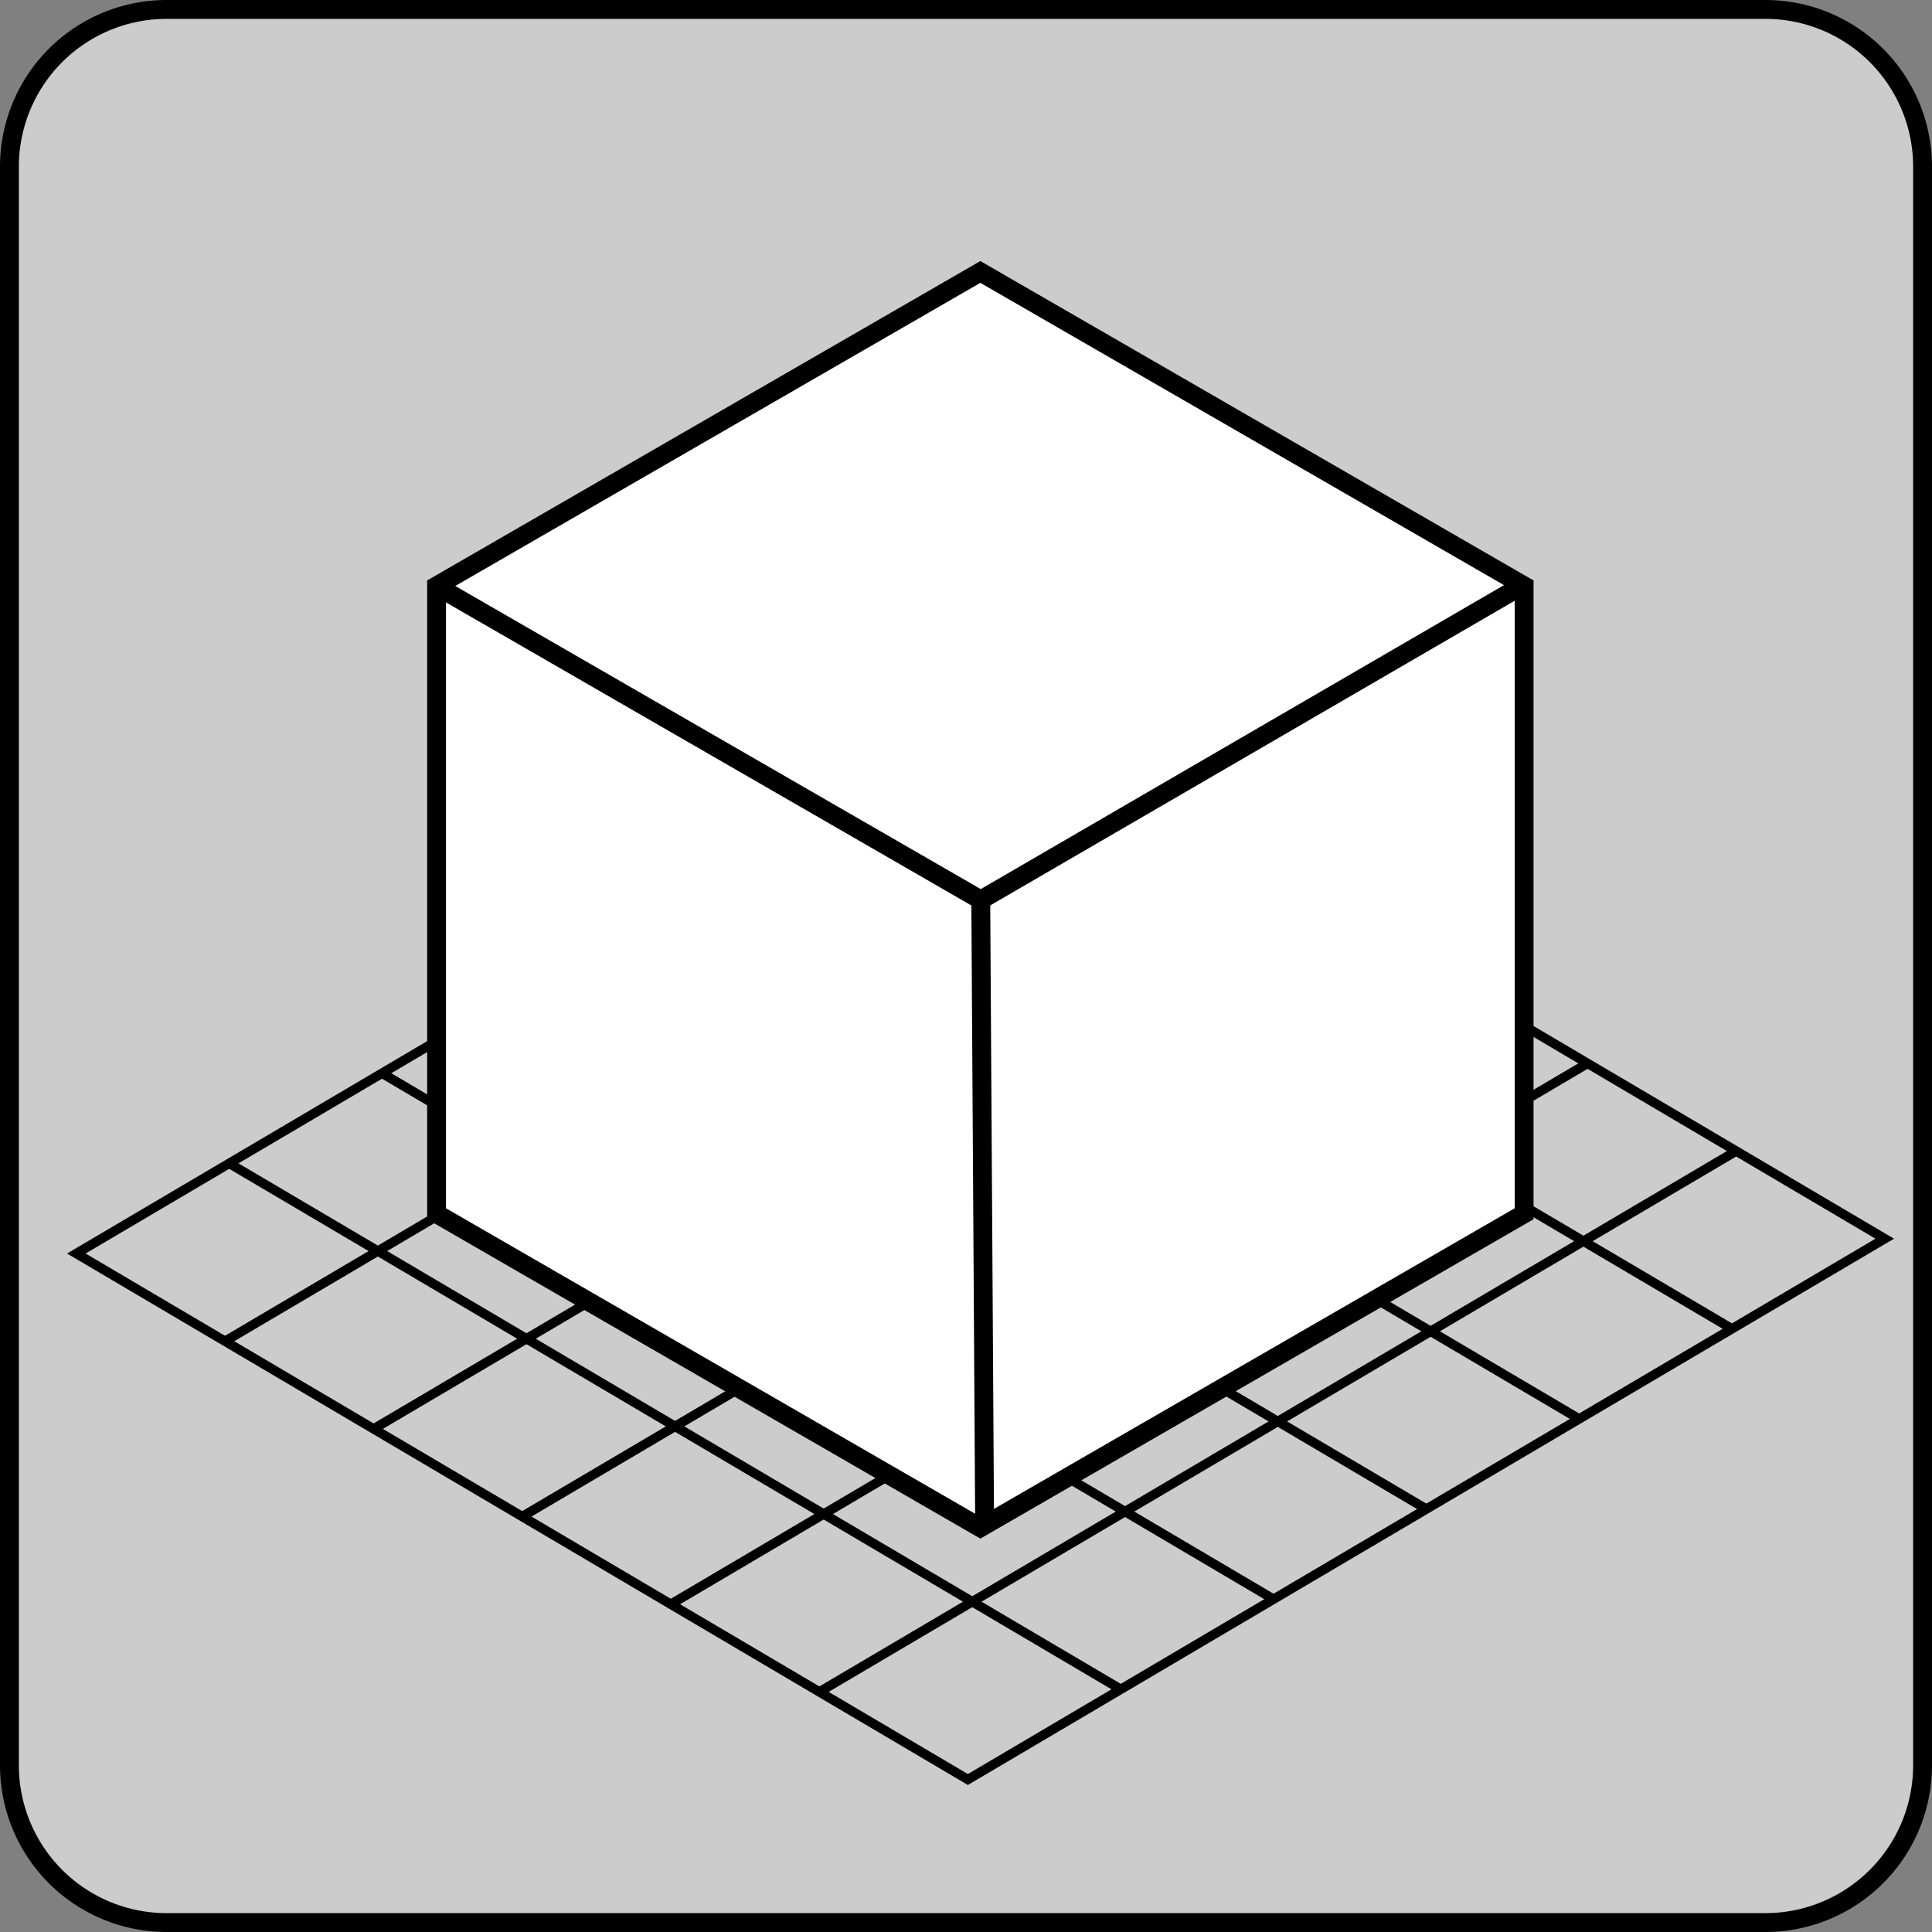 <svg id="Layer_1" data-name="Layer 1" xmlns="http://www.w3.org/2000/svg" viewBox="0 0 2048 2048"><rect x="0" y="0" width="2048" height="2048" fill="#808080" stroke="none"/><defs><style>.cls-1{fill:#ccc;}.cls-2{fill:none;stroke-width:10px;}.cls-2,.cls-4{stroke:#000;stroke-miterlimit:10;}.cls-3,.cls-4{fill:#fff;}.cls-4{stroke-width:20px;}</style></defs><rect class="cls-1" x="10" y="10" width="2028" height="2028" rx="166.67"/><path d="M1871.33,20A156.68,156.68,0,0,1,2028,176.67V1871.33A156.68,156.68,0,0,1,1871.33,2028H176.67A156.68,156.68,0,0,1,20,1871.33V176.67A156.68,156.68,0,0,1,176.67,20H1871.33m0-20H176.67A176.67,176.67,0,0,0,0,176.67V1871.33A176.67,176.67,0,0,0,176.67,2048H1871.33A176.67,176.67,0,0,0,2048,1871.33V176.67A176.67,176.67,0,0,0,1871.33,0Z"/><path class="cls-2" d="M1840.42,1220.14l-157.52-92.92-157.52-92.93-157.51-92.92-315-185.86L728.91,946.6l-162,95.55-162,95.54-162,95.55-162,95.54,157.52,92.93,157.52,92.93,157.52,92.93,157.52,92.93,315,185.85,323.92-191.09,162-95.55,162-95.55,162-95.54,162-95.55ZM1521,1222.76l-162,95.55-157.52-92.93,162-95.54Z"/><line class="cls-2" x1="868.67" y1="1793.42" x2="1840.43" y2="1220.15"/><line class="cls-2" x1="1682.9" y1="1127.22" x2="1520.95" y2="1222.76"/><polyline class="cls-2" points="1358.99 1318.31 1197.03 1413.86 1035.07 1509.41 873.11 1604.95 711.16 1700.5"/><line class="cls-2" x1="1525.38" y1="1034.29" x2="1363.43" y2="1129.84"/><polyline class="cls-2" points="1201.47 1225.38 1039.51 1320.93 877.55 1416.48 715.6 1512.03 553.64 1607.57"/><line class="cls-2" x1="396.12" y1="1514.64" x2="1367.87" y2="941.37"/><line class="cls-2" x1="238.6" y1="1421.71" x2="1210.35" y2="848.44"/><polyline class="cls-2" points="1835.98 1408.62 1678.46 1315.69 1520.95 1222.76"/><polyline class="cls-2" points="1363.43 1129.84 1205.91 1036.91 1048.39 943.98 890.87 851.06"/><polygon class="cls-2" points="1520.95 1222.76 1358.99 1318.31 1201.47 1225.38 1363.43 1129.84 1520.95 1222.76"/><polyline class="cls-2" points="1674.03 1504.16 1516.51 1411.23 1358.99 1318.31"/><polyline class="cls-2" points="1201.47 1225.38 1043.95 1132.46 886.43 1039.53 728.91 946.6"/><line class="cls-2" x1="566.95" y1="1042.15" x2="1512.07" y2="1599.71"/><line class="cls-2" x1="404.99" y1="1137.69" x2="1350.11" y2="1695.26"/><line class="cls-2" x1="243.03" y1="1233.24" x2="1188.15" y2="1790.8"/><polygon class="cls-3" points="462.79 1286.66 462.79 621.07 1039.21 288.27 1615.63 621.07 1615.63 1286.66 1039.21 1619.45 462.79 1286.66"/><path d="M1039.21,299.82l566.42,327v654l-566.42,327-566.42-327v-654l566.42-327m0-23.1L452.79,615.29v677.14L1039.21,1631l586.42-338.57V615.29L1039.21,276.72Z"/><polyline class="cls-4" points="469.25 625 1039.66 954.03 1606.03 625"/><line class="cls-4" x1="1039.66" y1="954.03" x2="1043.71" y2="1612.09"/></svg>